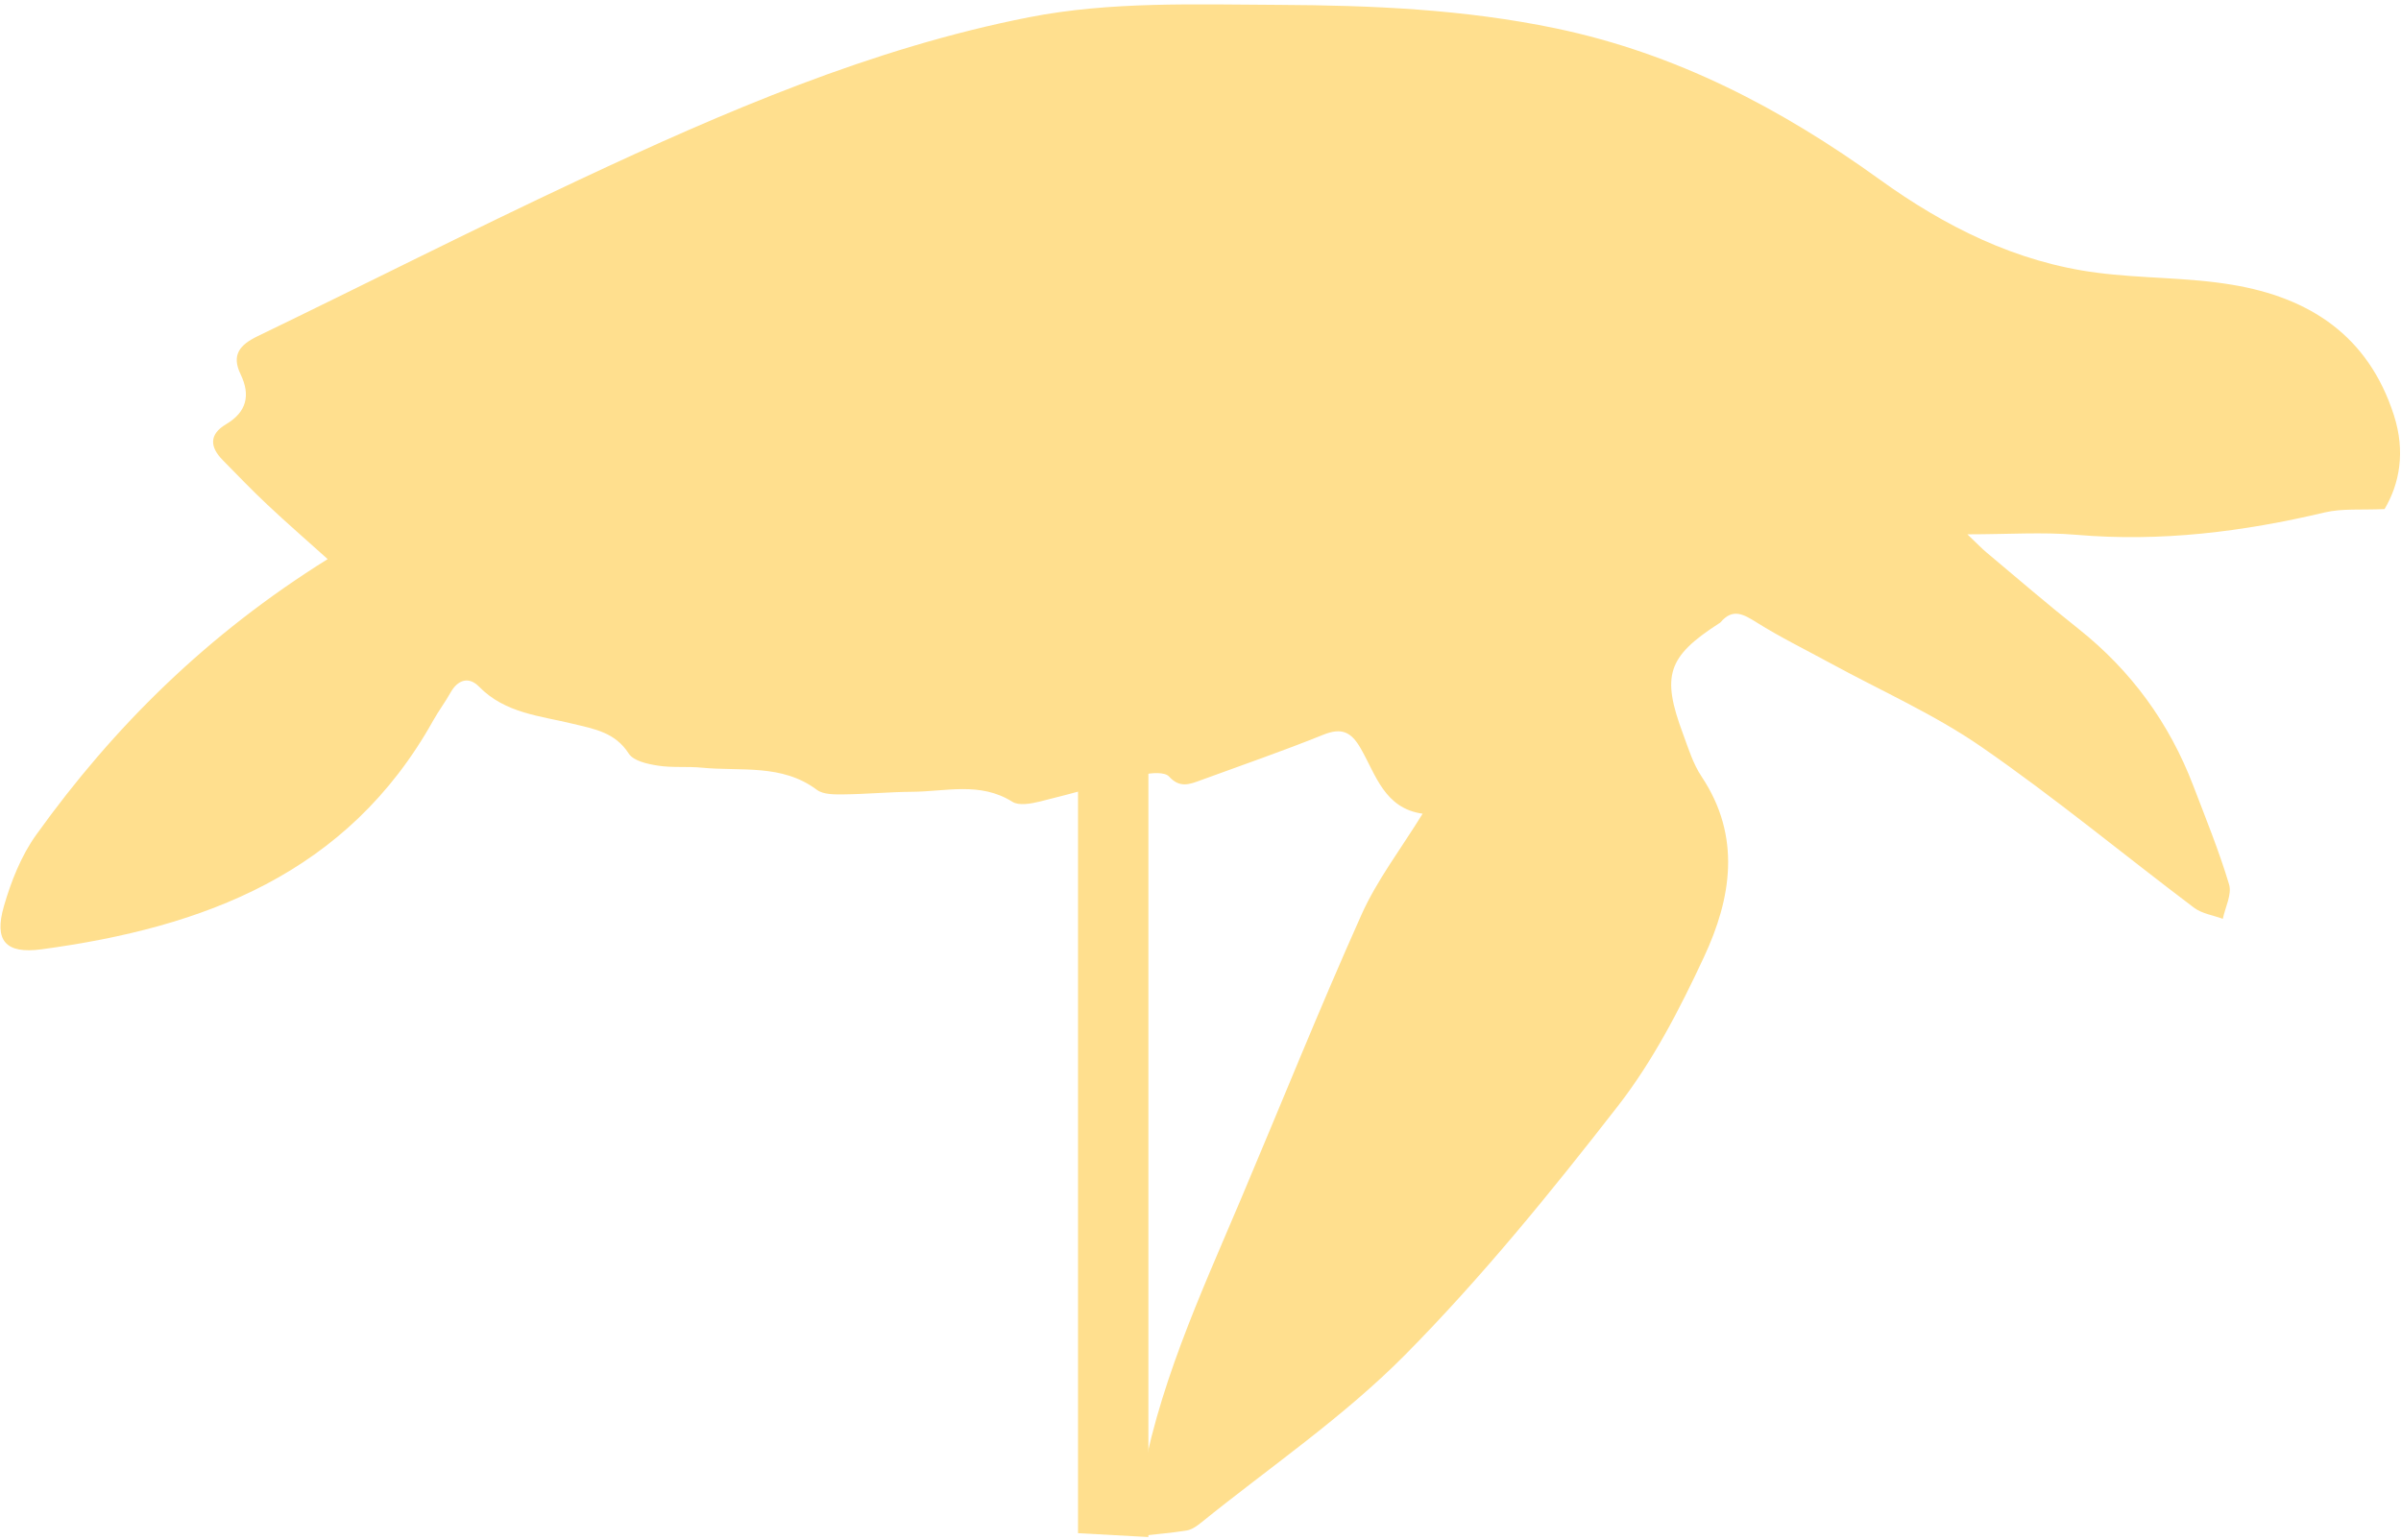 <svg width="307" height="197" viewBox="0 0 307 197" fill="none" xmlns="http://www.w3.org/2000/svg">
<path d="M137.838 196.099V91.945V82.592H146.838V90.845V132.636V138.886V196.592L137.838 196.099Z" fill="#FFDF8E"/>
<path d="M181.878 104.072C177.008 103.372 175.928 99.102 173.988 95.732C172.768 93.602 171.558 93.032 169.208 93.972C164.028 96.062 158.748 97.882 153.508 99.802C152.078 100.332 150.838 100.822 149.468 99.312C148.938 98.732 147.278 98.832 146.248 99.072C141.798 100.142 137.398 101.432 132.948 102.522C131.818 102.792 130.288 103.082 129.448 102.552C125.328 99.952 120.918 101.252 116.608 101.272C113.708 101.292 110.828 101.572 107.928 101.602C106.748 101.612 105.288 101.652 104.448 101.022C99.978 97.672 94.748 98.672 89.778 98.192C87.898 98.002 85.958 98.222 84.098 97.922C82.788 97.722 80.998 97.322 80.398 96.392C78.658 93.672 76.008 93.242 73.278 92.582C69.068 91.552 64.588 91.242 61.248 87.822C59.968 86.512 58.548 86.892 57.598 88.602C56.918 89.822 56.068 90.942 55.388 92.162C44.448 111.762 26.028 118.632 5.298 121.422C0.698 122.032 -0.772 120.322 0.498 115.912C1.418 112.722 2.718 109.432 4.638 106.762C14.558 92.932 26.498 81.122 41.898 71.512C39.198 69.082 36.658 66.882 34.218 64.582C32.248 62.742 30.388 60.792 28.498 58.872C26.828 57.182 26.698 55.572 28.918 54.252C31.548 52.692 32.048 50.542 30.768 47.882C29.548 45.372 30.688 44.092 32.938 43.002C46.678 36.362 60.278 29.452 74.088 22.982C92.608 14.292 111.478 6.152 131.598 2.202C141.948 0.172 152.858 0.572 163.518 0.622C175.368 0.682 187.218 1.182 198.958 3.632C214.338 6.852 227.728 13.862 240.348 22.962C248.638 28.942 257.778 33.552 268.128 34.882C273.858 35.632 279.718 35.462 285.408 36.422C295.288 38.062 302.808 42.912 306.088 53.092C307.598 57.782 306.808 61.892 304.898 65.112C301.928 65.252 299.488 65.012 297.248 65.542C286.788 68.022 276.268 69.332 265.488 68.402C261.148 68.032 256.758 68.342 251.558 68.342C252.798 69.522 253.378 70.142 254.028 70.682C257.928 73.952 261.788 77.282 265.778 80.442C272.518 85.802 277.378 92.482 280.438 100.492C282.038 104.682 283.738 108.842 285.018 113.122C285.398 114.392 284.518 116.052 284.218 117.522C282.978 117.062 281.548 116.862 280.538 116.102C271.458 109.252 262.678 101.972 253.328 95.512C247.308 91.352 240.488 88.342 234.018 84.812C230.868 83.092 227.638 81.512 224.608 79.612C222.928 78.562 221.558 77.752 219.998 79.592C219.938 79.662 219.838 79.712 219.758 79.762C213.218 83.992 212.418 86.412 215.188 93.842C215.878 95.712 216.478 97.692 217.568 99.322C222.678 106.992 221.388 114.892 217.868 122.422C214.778 129.062 211.328 135.742 206.858 141.482C198.288 152.502 189.438 163.412 179.638 173.312C171.758 181.272 162.308 187.692 153.538 194.782C153.008 195.212 152.358 195.662 151.708 195.762C149.688 196.082 147.648 196.242 145.608 196.472C145.628 194.692 145.438 192.872 145.708 191.132C147.818 177.782 153.478 165.632 158.678 153.342C163.808 141.222 168.708 129.002 174.078 117.002C176.048 112.592 179.078 108.652 181.898 104.082L181.878 104.072Z" fill="#FFDF8E"/>
</svg>

